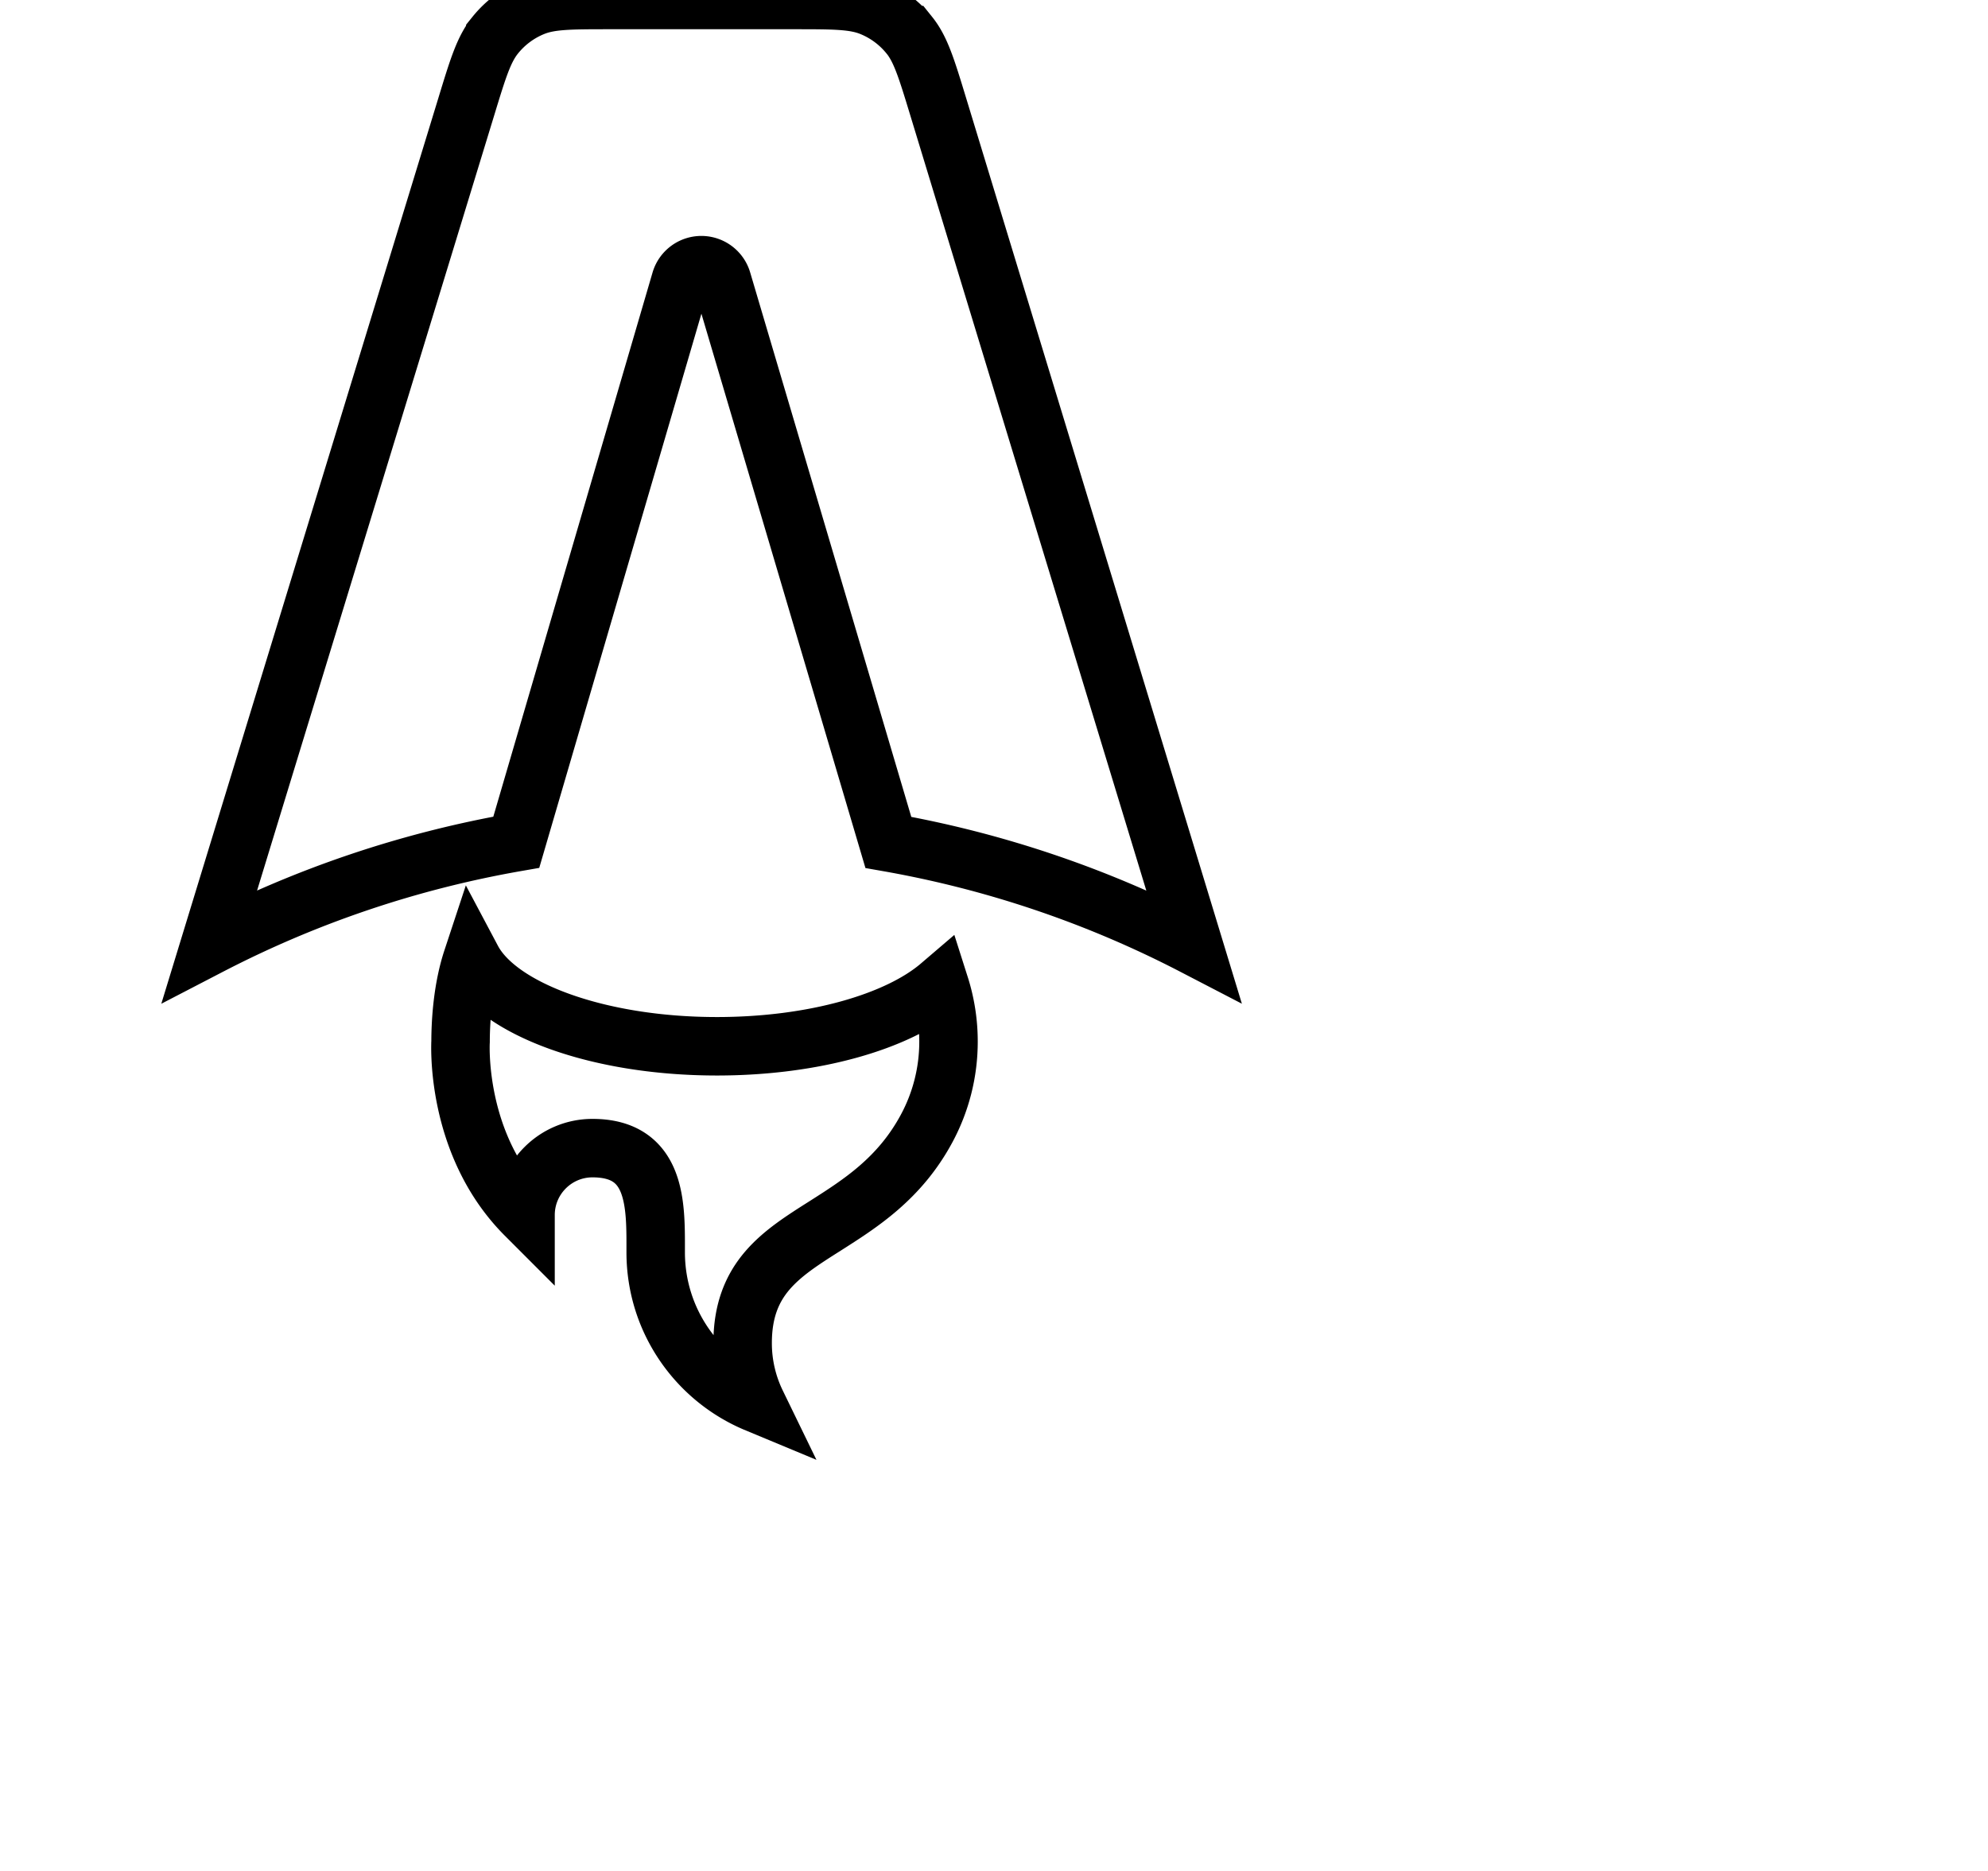     <svg
    viewBox="0 0 34 32"
    xmlns="http://www.w3.org/2000/svg"
    fill="none"
    stroke-width="1"
    stroke="currentColor"
    class="w-5 h-5"

    >
      <path d="M16.074 16.86c-.72.616-2.157 1.035-3.812 1.035-2.032 0-3.735-.632-4.187-1.483-.161.488-.198 1.046-.198 1.402 0 0-.106 1.75 1.111 2.968 0-.632.513-1.145 1.145-1.145 1.083 0 1.082.945 1.081 1.712v.069c0 1.164.711 2.161 1.723 2.582a2.347 2.347 0 01-.236-1.029c0-1.11.652-1.523 1.41-2.003.602-.383 1.272-.807 1.733-1.66a3.129 3.129 0 00.378-1.494 3.14 3.14 0 00-.148-.954zM15.551.6c.196.244.296.572.496 1.229l4.368 14.347a18.18 18.18 0 00-5.222-1.768L12.35 4.8a.37.37 0 00-.71.002l-2.81 9.603a18.175 18.175 0 00-5.245 1.771L7.974 1.827c.2-.656.3-.984.497-1.227a1.613 1.613 0 01.654-.484C9.415 0 9.757 0 10.443 0h3.135c.686 0 1.03 0 1.32.117A1.614 1.614 0 0115.55.6z" />
    </svg>
